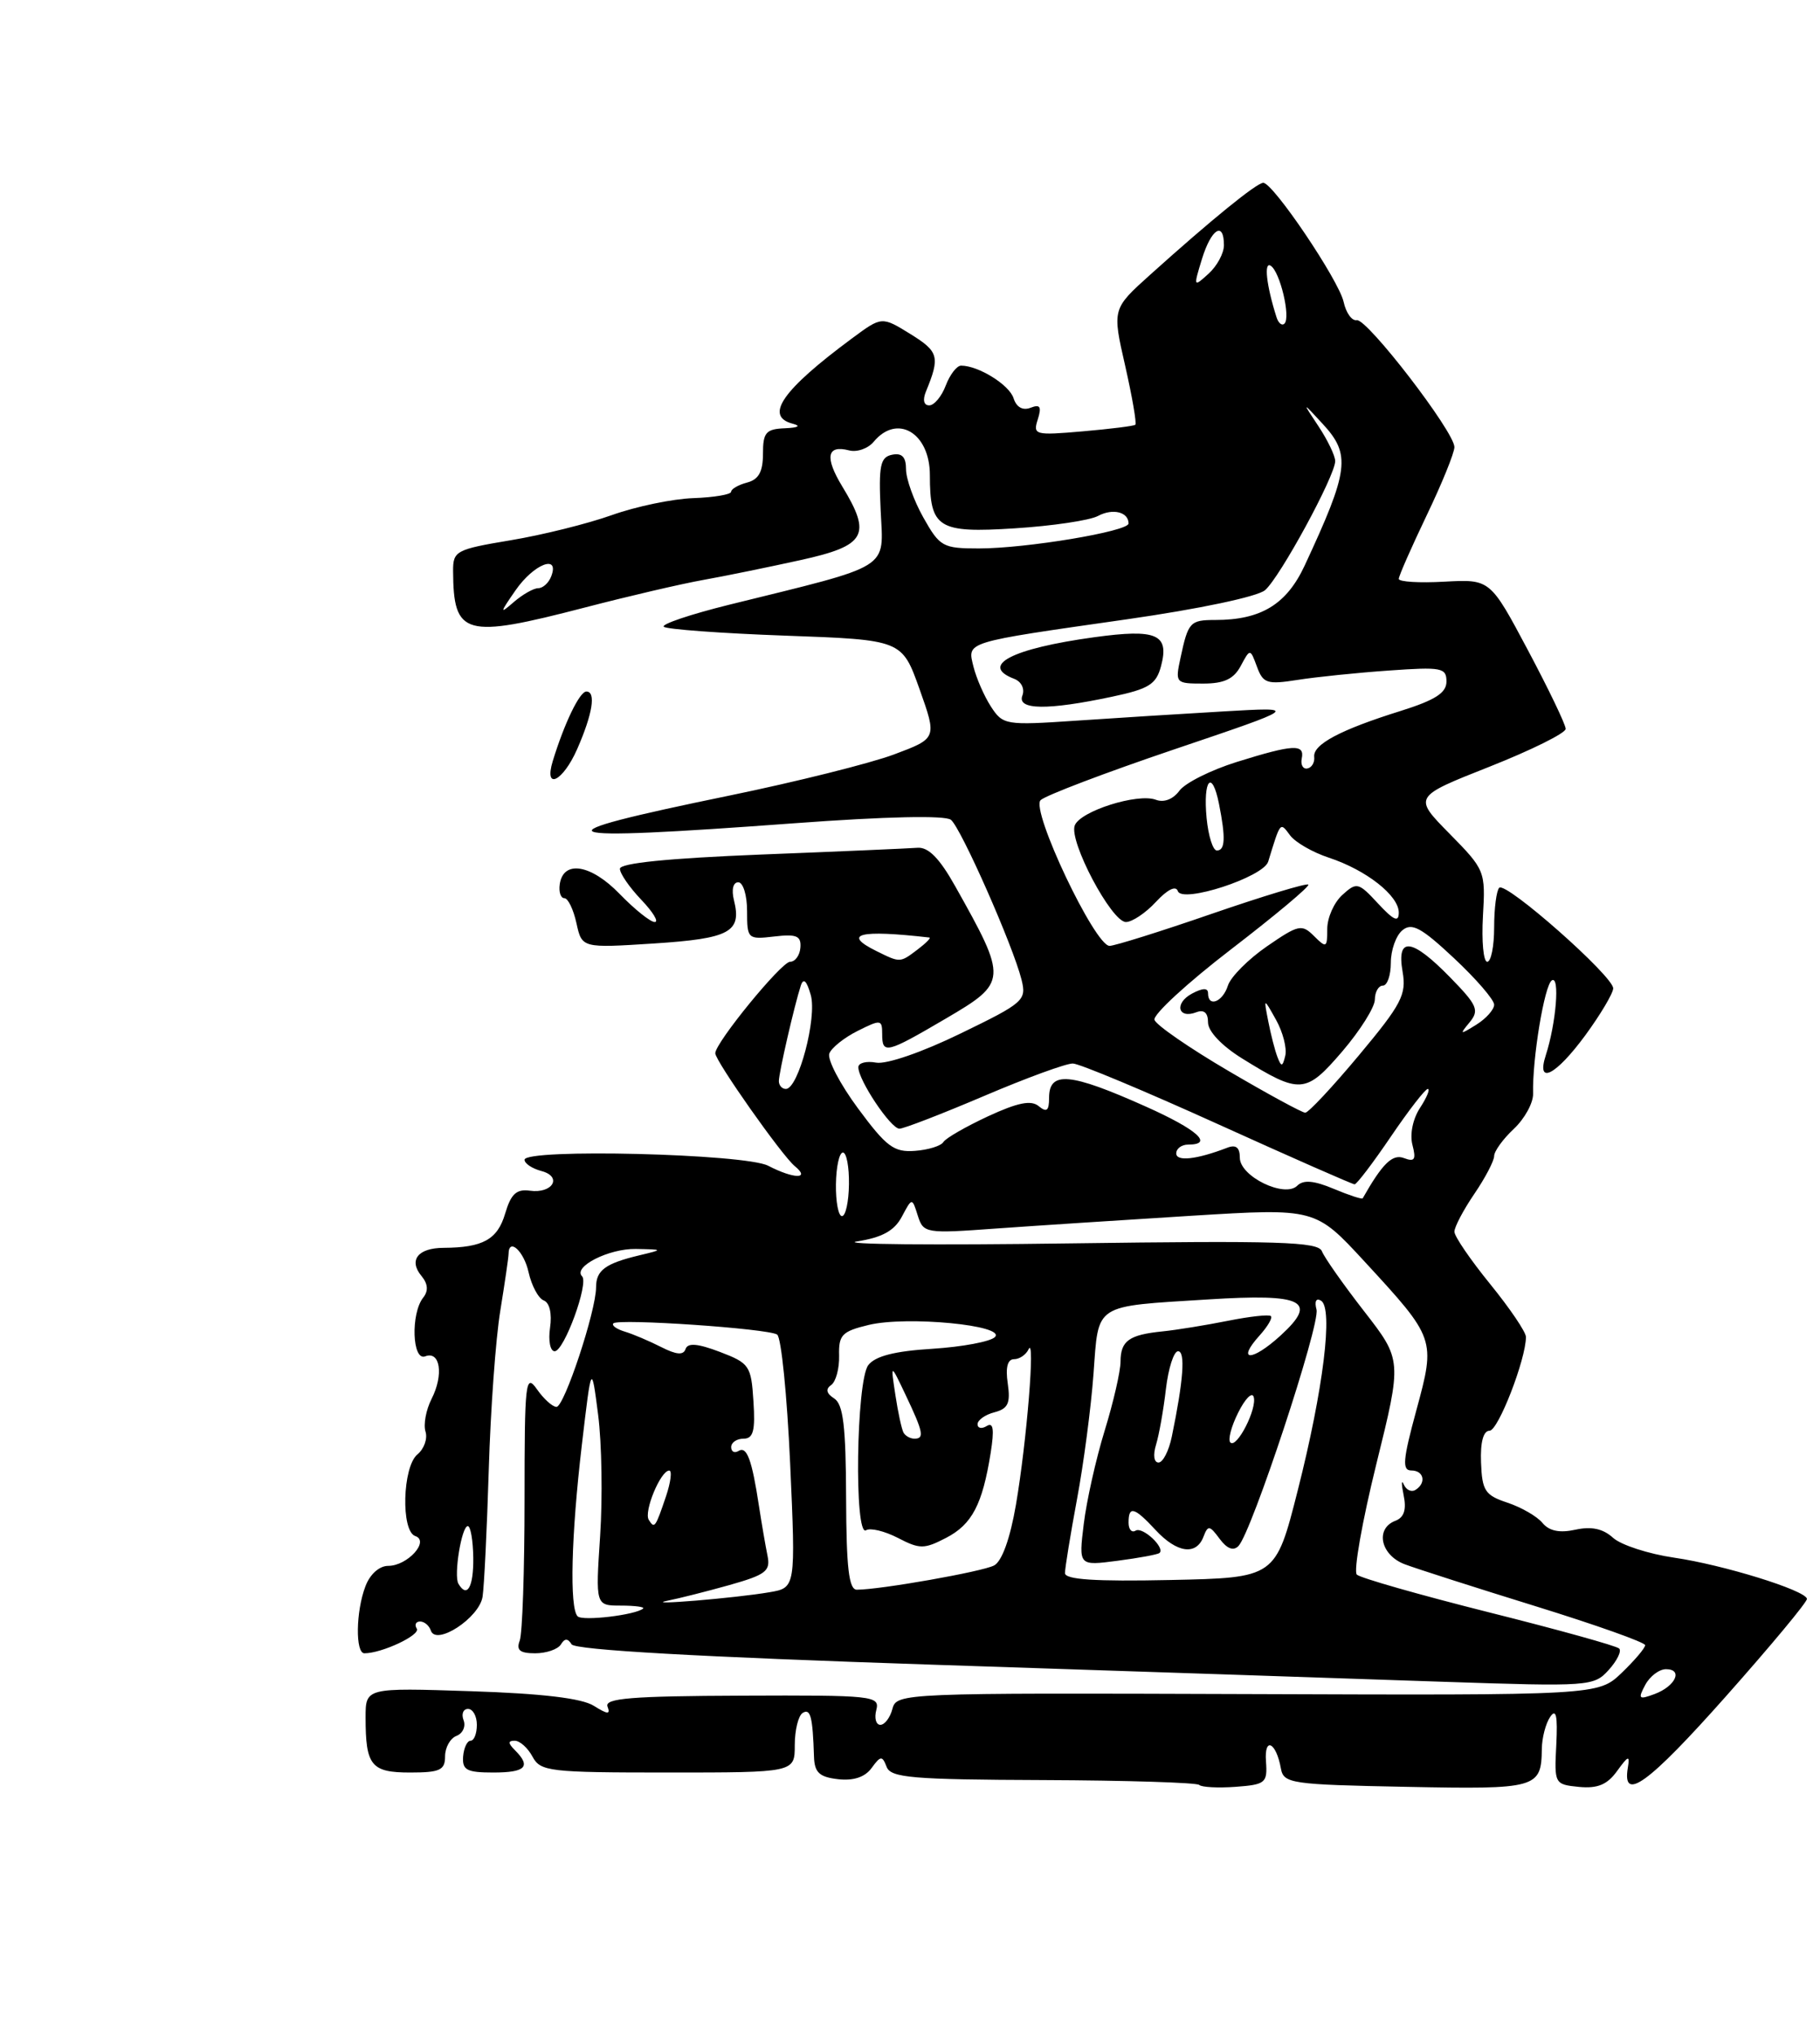 <?xml version="1.0" encoding="UTF-8" standalone="no"?>
<!DOCTYPE svg PUBLIC "-//W3C//DTD SVG 1.1//EN" "http://www.w3.org/Graphics/SVG/1.1/DTD/svg11.dtd" >
<svg xmlns="http://www.w3.org/2000/svg" xmlns:xlink="http://www.w3.org/1999/xlink" version="1.1" viewBox="0 0 229 256">
 <g >
 <path fill="currentColor"
d=" M 159.29 221.59 C 159.06 218.44 160.57 219.17 161.17 222.50 C 161.51 224.38 162.44 224.52 176.92 224.80 C 193.43 225.13 193.94 224.98 194.00 220.00 C 194.02 218.62 194.49 216.82 195.05 216.00 C 195.80 214.90 196.00 215.84 195.82 219.50 C 195.56 224.43 195.60 224.50 198.68 224.81 C 201.02 225.03 202.23 224.53 203.47 222.81 C 204.89 220.85 205.09 220.78 204.82 222.40 C 204.08 226.82 207.40 224.41 217.14 213.44 C 222.84 207.02 227.44 201.49 227.36 201.14 C 227.11 200.05 216.79 196.86 210.65 195.97 C 207.43 195.50 203.97 194.38 202.96 193.47 C 201.70 192.32 200.24 192.01 198.23 192.45 C 196.24 192.89 194.93 192.62 194.08 191.60 C 193.40 190.77 191.41 189.63 189.67 189.05 C 186.86 188.12 186.48 187.55 186.35 184.00 C 186.25 181.44 186.64 180.00 187.42 180.00 C 188.51 180.00 192.00 171.01 192.00 168.20 C 192.00 167.58 189.97 164.59 187.50 161.55 C 185.03 158.51 183.00 155.55 183.00 154.96 C 183.00 154.37 184.12 152.24 185.50 150.21 C 186.88 148.19 188.00 146.04 188.00 145.44 C 188.00 144.84 189.11 143.30 190.48 142.02 C 191.84 140.74 192.93 138.75 192.90 137.60 C 192.79 133.20 194.33 123.92 195.26 123.34 C 196.29 122.70 195.80 128.72 194.50 132.75 C 193.26 136.58 195.74 135.32 199.47 130.25 C 201.38 127.64 202.96 124.98 202.98 124.35 C 203.01 122.83 189.47 110.87 188.64 111.69 C 188.29 112.04 188.00 114.28 188.00 116.67 C 188.00 119.05 187.61 121.00 187.13 121.00 C 186.65 121.00 186.41 118.41 186.59 115.25 C 186.92 109.60 186.85 109.42 182.38 104.88 C 177.82 100.25 177.82 100.25 187.41 96.46 C 192.69 94.37 197.00 92.23 197.00 91.70 C 197.00 91.16 194.86 86.71 192.25 81.80 C 187.50 72.87 187.50 72.87 181.75 73.18 C 178.58 73.36 176.00 73.20 176.00 72.83 C 176.00 72.46 177.58 68.88 179.50 64.86 C 181.43 60.84 183.00 56.97 183.00 56.25 C 183.00 54.32 171.99 40.03 170.71 40.28 C 170.11 40.40 169.36 39.37 169.06 37.98 C 168.45 35.24 160.19 23.00 158.95 23.00 C 158.13 23.00 152.44 27.62 144.76 34.53 C 139.94 38.86 139.94 38.86 141.57 46.00 C 142.46 49.93 143.04 53.27 142.85 53.44 C 142.66 53.60 139.67 53.97 136.21 54.27 C 130.21 54.79 129.95 54.72 130.58 52.76 C 131.08 51.16 130.88 50.83 129.67 51.30 C 128.68 51.68 127.89 51.23 127.53 50.10 C 127.00 48.42 123.11 46.00 120.93 46.00 C 120.39 46.00 119.52 47.13 119.00 48.50 C 118.48 49.88 117.54 51.00 116.92 51.00 C 116.23 51.00 116.07 50.31 116.51 49.25 C 118.30 44.89 118.12 44.24 114.56 42.03 C 110.95 39.80 110.95 39.80 107.22 42.56 C 98.42 49.07 96.13 52.37 99.75 53.31 C 100.83 53.59 100.44 53.81 98.75 53.88 C 96.37 53.98 96.00 54.41 96.00 57.09 C 96.00 59.35 95.46 60.33 94.00 60.71 C 92.90 61.00 92.00 61.52 91.99 61.87 C 91.99 62.21 89.85 62.58 87.24 62.67 C 84.63 62.76 80.03 63.72 77.00 64.80 C 73.97 65.88 68.24 67.31 64.25 67.97 C 57.36 69.12 57.00 69.32 57.01 71.84 C 57.06 80.00 58.42 80.37 73.60 76.43 C 79.05 75.01 85.75 73.45 88.50 72.96 C 91.25 72.47 96.76 71.34 100.75 70.46 C 108.96 68.65 109.71 67.32 105.97 61.19 C 103.75 57.53 104.04 55.94 106.82 56.66 C 107.82 56.93 109.23 56.43 109.94 55.57 C 112.89 52.02 117.00 54.46 117.00 59.77 C 117.00 66.45 118.02 67.09 127.68 66.47 C 132.41 66.17 137.13 65.47 138.16 64.91 C 140.01 63.92 142.00 64.41 142.00 65.86 C 142.00 66.85 129.13 69.00 123.17 69.00 C 118.63 69.00 118.25 68.79 116.18 65.11 C 114.98 62.98 114.00 60.24 114.00 59.04 C 114.00 57.49 113.49 56.96 112.25 57.21 C 110.76 57.51 110.54 58.54 110.81 64.24 C 111.16 71.77 112.42 70.98 91.71 76.09 C 86.88 77.29 83.19 78.53 83.52 78.85 C 83.84 79.17 90.72 79.68 98.80 79.97 C 113.49 80.50 113.49 80.50 115.70 86.70 C 117.90 92.89 117.90 92.89 112.48 94.92 C 109.51 96.03 100.19 98.36 91.78 100.09 C 66.75 105.24 68.33 105.91 100.00 103.57 C 111.51 102.72 118.93 102.56 119.65 103.14 C 120.93 104.18 127.46 118.97 128.53 123.24 C 129.18 125.85 128.85 126.15 120.85 130.03 C 116.03 132.38 111.55 133.92 110.25 133.69 C 109.01 133.46 108.00 133.72 108.00 134.27 C 108.00 135.90 112.08 142.00 113.17 142.00 C 113.72 142.00 118.52 140.14 123.83 137.88 C 129.15 135.61 134.18 133.77 135.00 133.80 C 135.82 133.82 144.03 137.25 153.23 141.42 C 162.43 145.59 170.18 149.00 170.44 149.00 C 170.71 149.00 172.76 146.30 175.00 143.00 C 177.24 139.70 179.33 137.00 179.65 137.00 C 179.97 137.00 179.53 138.07 178.68 139.37 C 177.77 140.76 177.37 142.70 177.72 144.04 C 178.20 145.89 178.00 146.21 176.66 145.70 C 175.21 145.14 173.95 146.37 171.46 150.76 C 171.37 150.91 169.73 150.37 167.80 149.56 C 165.32 148.52 163.99 148.41 163.23 149.17 C 161.65 150.75 156.00 148.01 156.00 145.65 C 156.00 144.36 155.51 143.97 154.41 144.40 C 150.55 145.88 148.00 146.16 148.00 145.11 C 148.00 144.50 148.68 144.00 149.50 144.00 C 152.76 144.00 150.67 142.12 144.18 139.22 C 134.62 134.94 132.00 134.71 132.00 138.12 C 132.00 139.75 131.70 139.99 130.70 139.17 C 129.75 138.37 128.06 138.71 124.32 140.44 C 121.53 141.74 119.00 143.19 118.70 143.68 C 118.40 144.17 116.79 144.67 115.12 144.79 C 112.48 144.99 111.53 144.28 107.96 139.45 C 105.69 136.38 104.07 133.27 104.35 132.54 C 104.62 131.82 106.24 130.53 107.93 129.69 C 110.82 128.24 111.00 128.26 111.00 130.08 C 111.00 132.67 111.50 132.55 119.00 128.15 C 126.78 123.59 126.80 123.27 120.19 111.50 C 118.22 107.98 116.81 106.55 115.44 106.66 C 114.37 106.74 105.51 107.13 95.75 107.51 C 84.06 107.98 78.00 108.59 78.00 109.30 C 78.00 109.90 79.21 111.65 80.69 113.20 C 82.16 114.74 82.93 116.00 82.38 116.00 C 81.84 116.00 79.85 114.41 77.96 112.46 C 74.35 108.73 70.87 108.17 70.43 111.25 C 70.29 112.21 70.55 113.00 71.01 113.00 C 71.47 113.00 72.15 114.41 72.53 116.14 C 73.22 119.28 73.22 119.28 82.27 118.70 C 91.84 118.08 93.35 117.26 92.35 113.26 C 92.02 111.93 92.24 111.00 92.89 111.00 C 93.50 111.00 94.00 112.62 94.00 114.61 C 94.00 118.13 94.08 118.21 97.42 117.82 C 100.23 117.49 100.82 117.74 100.71 119.21 C 100.64 120.19 100.05 121.00 99.41 121.00 C 98.33 121.00 90.00 131.18 90.00 132.51 C 90.00 133.48 98.38 145.38 100.00 146.71 C 102.03 148.37 99.89 148.34 96.65 146.66 C 93.73 145.15 66.00 144.47 66.00 145.91 C 66.00 146.38 66.95 147.01 68.10 147.32 C 70.81 148.02 69.55 150.20 66.66 149.80 C 64.98 149.57 64.29 150.21 63.56 152.68 C 62.60 155.94 60.77 156.96 55.81 156.99 C 52.58 157.00 51.38 158.55 53.04 160.54 C 53.85 161.52 53.92 162.41 53.25 163.25 C 51.66 165.26 51.86 171.27 53.50 170.64 C 55.39 169.91 55.85 172.96 54.30 176.00 C 53.60 177.38 53.26 179.22 53.54 180.11 C 53.82 180.99 53.36 182.29 52.52 182.98 C 50.64 184.54 50.43 192.64 52.25 193.25 C 54.10 193.88 51.27 197.00 48.85 197.00 C 47.73 197.00 46.55 198.05 45.98 199.57 C 44.77 202.72 44.70 208.00 45.85 208.00 C 48.05 208.00 52.94 205.70 52.44 204.90 C 52.13 204.41 52.32 204.00 52.86 204.00 C 53.39 204.00 54.00 204.51 54.21 205.14 C 54.87 207.10 60.31 203.54 60.72 200.88 C 60.92 199.57 61.27 192.38 61.50 184.90 C 61.72 177.42 62.37 168.42 62.95 164.90 C 63.52 161.38 63.99 158.16 63.99 157.75 C 64.01 155.65 65.93 157.41 66.51 160.07 C 66.89 161.75 67.74 163.35 68.42 163.61 C 69.15 163.89 69.47 165.26 69.21 167.04 C 68.97 168.67 69.23 170.00 69.79 170.00 C 70.98 170.00 74.11 161.44 73.24 160.57 C 72.05 159.38 76.60 157.07 80.00 157.13 C 83.50 157.20 83.50 157.20 80.41 157.94 C 76.16 158.96 75.00 159.82 75.00 161.95 C 75.00 164.93 71.00 177.00 70.02 177.00 C 69.52 177.00 68.41 176.00 67.56 174.78 C 66.12 172.73 66.00 173.80 66.00 188.70 C 66.00 197.57 65.73 205.55 65.39 206.42 C 64.94 207.61 65.42 208.00 67.33 208.00 C 68.74 208.00 70.19 207.50 70.57 206.89 C 71.05 206.10 71.44 206.10 71.92 206.87 C 72.36 207.58 87.92 208.46 117.54 209.44 C 142.27 210.26 171.05 211.22 181.50 211.58 C 199.99 212.20 200.55 212.16 202.41 210.10 C 203.46 208.94 204.06 207.72 203.73 207.40 C 203.41 207.07 196.02 205.02 187.32 202.84 C 178.62 200.65 171.15 198.52 170.72 198.10 C 170.29 197.68 171.39 191.43 173.17 184.22 C 176.41 171.11 176.41 171.11 171.64 164.97 C 169.02 161.60 166.63 158.20 166.33 157.42 C 165.87 156.22 160.88 156.07 134.64 156.43 C 117.51 156.67 105.45 156.56 107.84 156.18 C 111.00 155.69 112.53 154.84 113.47 153.08 C 114.76 150.65 114.76 150.65 115.48 152.94 C 116.19 155.16 116.44 155.21 125.35 154.56 C 130.38 154.20 141.47 153.48 150.00 152.95 C 165.50 152.00 165.50 152.00 171.70 158.72 C 180.62 168.40 180.65 168.46 178.21 177.43 C 176.51 183.68 176.40 185.00 177.58 185.00 C 179.17 185.00 179.50 186.58 178.09 187.45 C 177.58 187.76 176.93 187.45 176.63 186.76 C 176.32 186.07 176.32 186.68 176.61 188.11 C 176.99 189.93 176.67 190.91 175.57 191.33 C 172.99 192.32 173.71 195.65 176.75 196.80 C 178.26 197.37 185.69 199.75 193.25 202.09 C 200.81 204.43 207.00 206.63 207.00 206.98 C 207.00 207.34 205.67 208.90 204.05 210.46 C 201.09 213.29 201.09 213.29 156.96 213.13 C 113.50 212.98 112.81 213.00 112.29 214.99 C 112.00 216.09 111.32 217.00 110.77 217.00 C 110.22 217.00 109.99 216.16 110.26 215.13 C 110.72 213.35 109.88 213.26 93.34 213.33 C 79.46 213.38 76.04 213.66 76.44 214.70 C 76.83 215.72 76.46 215.70 74.72 214.61 C 73.22 213.66 68.21 213.06 59.25 212.77 C 46.00 212.33 46.00 212.33 46.00 216.08 C 46.00 222.14 46.70 223.00 51.61 223.00 C 55.36 223.00 56.00 222.70 56.00 220.97 C 56.00 219.85 56.65 218.69 57.44 218.39 C 58.23 218.08 58.63 217.20 58.33 216.42 C 58.03 215.64 58.28 215.00 58.89 215.00 C 59.50 215.00 60.00 215.90 60.00 217.00 C 60.00 218.10 59.65 219.00 59.21 219.00 C 58.78 219.00 58.36 219.90 58.27 221.00 C 58.15 222.69 58.74 223.00 62.06 223.00 C 66.14 223.00 66.86 222.26 64.80 220.20 C 63.91 219.31 63.90 219.00 64.76 219.00 C 65.41 219.00 66.41 219.90 67.00 221.00 C 68.00 222.87 69.09 223.00 84.04 223.00 C 100.00 223.00 100.00 223.00 100.00 219.56 C 100.00 217.67 100.45 215.84 101.00 215.50 C 101.98 214.89 102.26 215.99 102.42 221.00 C 102.48 223.00 103.09 223.57 105.45 223.84 C 107.39 224.06 108.84 223.58 109.67 222.43 C 110.81 220.87 111.01 220.86 111.56 222.29 C 112.09 223.66 114.76 223.89 131.26 223.95 C 141.77 223.99 150.60 224.27 150.89 224.56 C 151.19 224.85 153.24 224.96 155.46 224.80 C 159.24 224.52 159.49 224.31 159.29 221.59 Z  M 69.55 95.75 C 71.01 90.99 72.93 87.00 73.78 87.00 C 75.02 87.00 74.56 89.83 72.62 94.25 C 70.83 98.32 68.41 99.51 69.55 95.75 Z  M 207.01 211.98 C 207.59 210.89 208.77 210.00 209.62 210.00 C 211.81 210.00 210.82 212.15 208.18 213.13 C 206.19 213.87 206.07 213.74 207.01 211.98 Z  M 72.68 203.35 C 71.64 202.31 71.87 193.20 73.21 181.79 C 74.42 171.50 74.42 171.50 75.26 178.00 C 75.72 181.57 75.83 188.44 75.51 193.25 C 74.93 202.00 74.93 202.00 78.13 202.00 C 79.89 202.00 81.15 202.17 80.92 202.37 C 79.99 203.18 73.31 203.98 72.68 203.35 Z  M 84.00 201.38 C 85.38 201.11 88.87 200.23 91.76 199.42 C 96.36 198.12 96.97 197.66 96.57 195.72 C 96.32 194.50 95.84 191.70 95.50 189.50 C 94.61 183.63 93.97 181.90 92.93 182.54 C 92.42 182.86 92.00 182.64 92.00 182.06 C 92.00 181.48 92.70 181.00 93.55 181.00 C 94.78 181.00 95.05 180.01 94.80 176.29 C 94.52 171.82 94.30 171.50 90.57 170.08 C 87.78 169.02 86.53 168.92 86.26 169.72 C 85.99 170.52 85.11 170.45 83.19 169.47 C 81.71 168.72 79.65 167.84 78.61 167.53 C 77.57 167.21 76.92 166.75 77.18 166.49 C 77.81 165.86 96.62 167.14 97.78 167.90 C 98.30 168.23 99.03 175.53 99.42 184.13 C 100.12 199.76 100.12 199.76 96.81 200.32 C 92.59 201.05 80.66 202.04 84.00 201.38 Z  M 57.68 199.25 C 57.07 198.21 58.08 192.00 58.86 192.00 C 59.21 192.00 59.52 193.80 59.55 196.00 C 59.59 199.67 58.77 201.11 57.68 199.25 Z  M 106.46 188.44 C 106.43 179.42 106.10 176.67 104.96 175.94 C 103.97 175.30 103.85 174.76 104.58 174.25 C 105.17 173.84 105.62 172.17 105.58 170.55 C 105.51 167.94 105.94 167.50 109.30 166.69 C 114.12 165.53 126.66 166.74 125.18 168.22 C 124.61 168.79 121.07 169.45 117.32 169.69 C 112.57 169.98 110.12 170.61 109.25 171.75 C 107.73 173.74 107.46 193.45 108.97 192.52 C 109.50 192.19 111.30 192.62 112.97 193.48 C 115.72 194.91 116.28 194.91 119.04 193.48 C 122.30 191.79 123.61 189.30 124.65 182.79 C 125.12 179.82 124.99 178.89 124.15 179.41 C 123.52 179.80 123.00 179.69 123.00 179.18 C 123.00 178.66 123.96 177.98 125.12 177.68 C 126.84 177.23 127.16 176.54 126.80 174.06 C 126.50 172.05 126.77 171.00 127.59 171.00 C 128.27 171.00 129.10 170.44 129.42 169.75 C 130.28 167.93 129.19 181.37 127.83 189.31 C 127.10 193.56 126.07 196.43 125.08 196.95 C 123.61 197.73 110.74 200.00 107.81 200.00 C 106.81 200.00 106.49 197.28 106.46 188.44 Z  M 134.00 197.91 C 134.00 197.28 134.68 193.10 135.51 188.63 C 136.35 184.16 137.28 177.05 137.59 172.84 C 138.25 163.90 137.49 164.39 152.03 163.48 C 164.02 162.72 165.90 163.66 161.13 168.02 C 157.51 171.33 155.50 171.32 158.50 168.00 C 159.50 166.89 160.14 165.80 159.91 165.58 C 159.68 165.35 157.25 165.62 154.50 166.17 C 151.75 166.72 148.06 167.32 146.29 167.50 C 142.05 167.93 141.00 168.68 140.99 171.31 C 140.99 172.51 140.09 176.43 138.99 180.00 C 137.89 183.57 136.71 188.86 136.36 191.75 C 135.72 197.00 135.72 197.00 140.61 196.36 C 143.30 196.01 145.68 195.57 145.89 195.38 C 146.65 194.73 143.76 192.03 142.89 192.57 C 142.40 192.87 142.00 192.42 142.00 191.56 C 142.00 189.40 142.72 189.60 145.41 192.50 C 148.08 195.38 150.51 195.72 151.42 193.35 C 151.99 191.86 152.19 191.88 153.46 193.60 C 154.39 194.85 155.19 195.16 155.83 194.50 C 157.50 192.77 166.13 166.62 165.65 164.76 C 165.37 163.71 165.61 163.26 166.22 163.64 C 167.77 164.59 166.51 174.80 163.29 187.50 C 160.50 198.50 160.50 198.50 147.25 198.78 C 137.79 198.98 134.00 198.73 134.00 197.91 Z  M 81.63 191.21 C 80.98 190.17 83.12 185.02 84.20 185.01 C 84.58 185.00 84.40 186.46 83.80 188.25 C 82.46 192.21 82.35 192.37 81.63 191.21 Z  M 145.46 181.75 C 145.84 180.51 146.40 177.36 146.70 174.75 C 147.01 172.14 147.69 170.00 148.23 170.00 C 149.17 170.00 148.91 173.65 147.44 180.75 C 147.07 182.54 146.32 184.00 145.77 184.00 C 145.19 184.00 145.06 183.05 145.46 181.75 Z  M 154.81 181.48 C 154.48 181.15 154.92 179.46 155.79 177.73 C 156.65 175.99 157.53 175.09 157.74 175.73 C 158.22 177.17 155.62 182.28 154.81 181.48 Z  M 113.69 180.25 C 113.46 179.84 112.99 177.70 112.66 175.50 C 112.05 171.50 112.05 171.50 113.95 175.50 C 116.17 180.17 116.34 181.00 115.06 181.00 C 114.54 181.00 113.93 180.66 113.69 180.25 Z  M 105.18 149.00 C 105.21 146.80 105.60 145.00 106.06 145.00 C 106.51 145.00 106.85 146.80 106.82 149.00 C 106.79 151.20 106.40 153.00 105.94 153.00 C 105.49 153.00 105.15 151.20 105.18 149.00 Z  M 154.58 134.74 C 149.67 131.86 145.48 128.97 145.26 128.31 C 145.05 127.66 149.40 123.65 154.94 119.40 C 160.47 115.15 164.83 111.50 164.62 111.29 C 164.41 111.08 158.96 112.73 152.51 114.95 C 146.06 117.18 140.25 119.00 139.61 119.00 C 137.76 119.00 129.67 101.93 130.93 100.67 C 131.51 100.09 139.08 97.21 147.74 94.28 C 163.50 88.95 163.50 88.95 154.00 89.50 C 148.78 89.80 140.39 90.33 135.37 90.67 C 126.51 91.27 126.19 91.21 124.68 88.89 C 123.83 87.58 122.85 85.32 122.49 83.89 C 121.71 80.69 121.12 80.87 141.82 77.91 C 150.84 76.62 158.21 75.07 159.17 74.25 C 161.04 72.66 168.00 59.86 168.00 58.01 C 168.00 57.35 167.06 55.39 165.91 53.65 C 163.82 50.50 163.82 50.50 166.41 53.31 C 170.00 57.19 169.75 59.14 164.16 71.15 C 161.88 76.04 158.67 78.00 152.91 78.00 C 149.74 78.00 149.50 78.26 148.54 82.75 C 147.85 85.94 147.91 86.00 151.39 86.00 C 154.02 86.00 155.23 85.43 156.11 83.79 C 157.30 81.57 157.30 81.57 158.16 83.89 C 158.93 85.98 159.43 86.14 163.26 85.54 C 165.59 85.17 170.76 84.64 174.75 84.36 C 181.38 83.89 182.00 84.00 182.00 85.74 C 182.00 87.17 180.60 88.07 176.25 89.44 C 168.65 91.81 165.18 93.66 165.36 95.22 C 165.44 95.92 165.05 96.58 164.50 96.68 C 163.95 96.79 163.63 96.22 163.79 95.43 C 164.18 93.56 162.74 93.64 155.59 95.87 C 152.34 96.89 149.10 98.51 148.39 99.49 C 147.60 100.56 146.45 101.00 145.44 100.62 C 143.17 99.75 135.92 102.04 135.23 103.85 C 134.47 105.83 139.86 116.00 141.67 116.00 C 142.45 116.00 144.16 114.86 145.45 113.46 C 146.90 111.90 147.96 111.38 148.20 112.11 C 148.73 113.69 158.97 110.35 159.57 108.40 C 161.13 103.31 161.06 103.39 162.32 105.09 C 162.97 105.97 165.16 107.23 167.19 107.90 C 171.90 109.45 176.00 112.67 176.00 114.81 C 176.00 116.08 175.37 115.80 173.40 113.68 C 170.92 111.00 170.71 110.95 168.90 112.59 C 167.85 113.54 167.00 115.46 167.00 116.87 C 167.00 119.25 166.89 119.31 165.34 117.77 C 163.80 116.23 163.39 116.32 159.41 119.06 C 157.06 120.68 154.85 122.90 154.50 124.00 C 153.84 126.07 152.00 126.78 152.00 124.96 C 152.00 124.27 151.34 124.28 149.97 125.01 C 147.72 126.22 148.21 128.24 150.53 127.35 C 151.50 126.98 152.00 127.42 152.00 128.64 C 152.00 129.75 153.73 131.57 156.25 133.14 C 163.58 137.69 164.29 137.64 168.89 132.28 C 171.14 129.65 172.99 126.71 172.99 125.75 C 173.00 124.79 173.45 124.00 174.00 124.00 C 174.55 124.00 175.00 122.71 175.00 121.12 C 175.00 119.54 175.65 117.70 176.45 117.04 C 177.64 116.05 178.83 116.69 182.95 120.55 C 185.73 123.15 188.00 125.78 188.00 126.40 C 188.00 127.01 186.99 128.15 185.75 128.92 C 183.67 130.21 183.61 130.19 184.91 128.62 C 186.16 127.10 185.89 126.47 182.46 122.96 C 177.63 118.01 175.70 117.78 176.48 122.25 C 176.98 125.13 176.36 126.33 171.00 132.75 C 167.67 136.74 164.63 139.99 164.23 139.99 C 163.83 139.98 159.48 137.62 154.58 134.74 Z  M 139.94 87.65 C 144.57 86.67 145.48 86.10 146.09 83.79 C 147.15 79.79 145.54 79.09 137.68 80.17 C 127.33 81.59 123.22 83.72 127.60 85.40 C 128.52 85.75 128.96 86.66 128.64 87.51 C 127.94 89.33 131.81 89.38 139.94 87.65 Z  M 98.00 136.01 C 98.00 134.97 99.94 126.53 100.76 124.00 C 101.09 122.99 101.50 123.37 102.01 125.17 C 102.83 128.01 100.46 137.00 98.88 137.00 C 98.40 137.00 98.00 136.56 98.00 136.01 Z  M 160.74 133.00 C 160.42 132.18 159.90 130.15 159.58 128.50 C 158.99 125.50 158.99 125.50 160.56 128.31 C 161.42 129.85 161.94 131.88 161.72 132.81 C 161.38 134.23 161.22 134.26 160.74 133.00 Z  M 110.25 119.64 C 105.93 117.50 108.12 116.94 116.94 117.95 C 117.18 117.98 116.51 118.66 115.44 119.47 C 113.23 121.14 113.28 121.14 110.25 119.64 Z  M 151.82 102.93 C 151.36 98.05 152.50 96.74 153.38 101.14 C 154.23 105.41 154.16 107.00 153.11 107.00 C 152.61 107.00 152.04 105.17 151.82 102.93 Z  M 64.88 74.25 C 67.16 70.96 70.44 69.68 69.36 72.50 C 69.05 73.33 68.31 74.00 67.72 74.00 C 67.14 74.00 65.75 74.79 64.64 75.75 C 62.85 77.31 62.87 77.14 64.88 74.25 Z  M 160.61 39.89 C 159.34 35.89 159.01 32.89 159.88 33.43 C 161.05 34.15 162.42 39.91 161.62 40.71 C 161.30 41.03 160.85 40.66 160.61 39.89 Z  M 151.23 32.60 C 152.40 28.78 154.00 27.77 154.00 30.85 C 154.00 31.86 153.13 33.48 152.06 34.44 C 150.17 36.16 150.15 36.12 151.23 32.60 Z "/>
</g>
</svg>